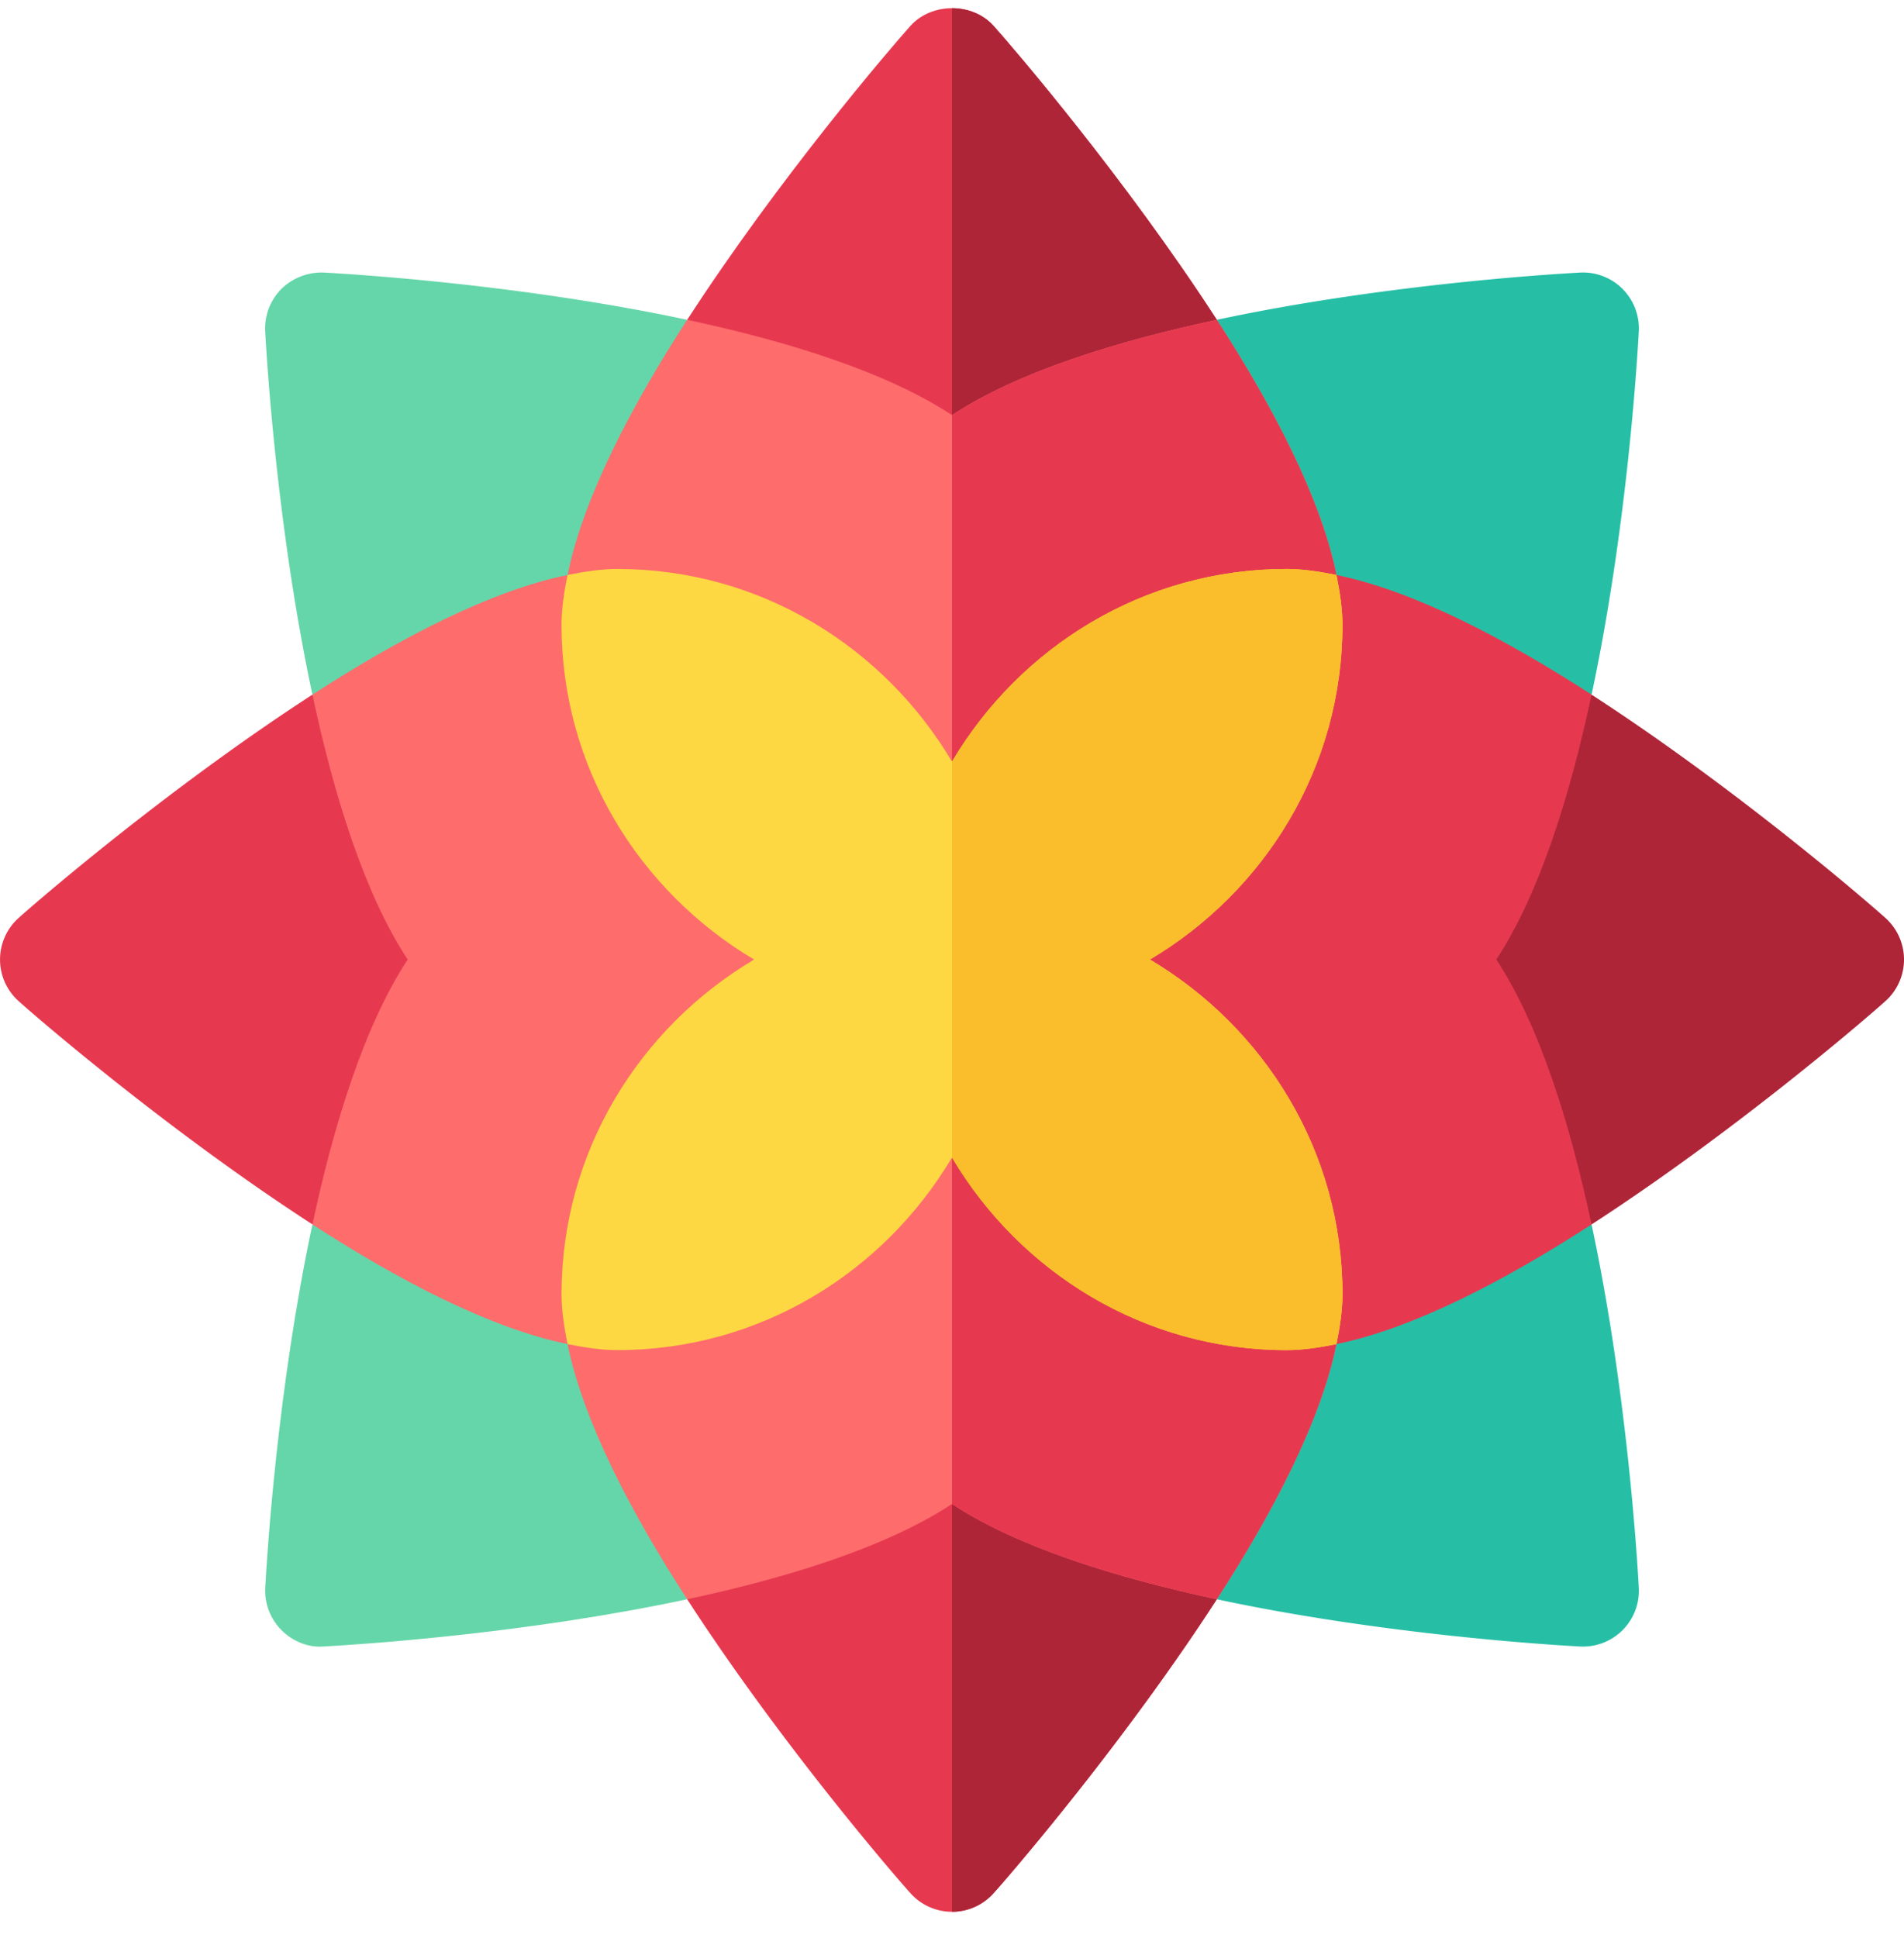 <svg xmlns="http://www.w3.org/2000/svg" width="57" height="58" viewBox="0 0 57 58"><g><g><g><g><path fill="#65d6a9" d="M9.697 8.158a1.717 1.717 0 0 0-1.27.487 1.673 1.673 0 0 0-.488 1.27c.05.916.361 5.947 1.414 10.875l9.307-1.911 1.912-9.307c-4.929-1.053-9.96-1.365-10.875-1.414z"/></g><g><path fill="#65d6a9" d="M18.66 38.558l-9.307-1.911C8.3 41.575 7.99 46.605 7.94 47.52c-.024.473.152.935.488 1.27.334.337.81.53 1.27.488.916-.05 5.947-.36 10.875-1.414z"/></g><g><path fill="#e63950" d="M9.353 20.79c-4.228 2.74-8.116 6.073-8.798 6.686a1.67 1.67 0 0 0 0 2.485c.682.613 4.57 3.946 8.798 6.685l6.192-7.928z"/></g><g><path fill="#ff6c6c" d="M16.99 17.21c-2.318.473-5.057 1.909-7.637 3.58.64 2.997 1.554 5.956 2.852 7.929-1.298 1.973-2.211 4.931-2.852 7.928 2.58 1.671 5.32 3.107 7.638 3.58l5.584-11.508z"/></g><g><path fill="#26bfa6" d="M48.573 8.645a1.672 1.672 0 0 0-1.27-.487c-.916.05-5.946.36-10.875 1.414l1.912 9.307 9.307 1.911c1.053-4.928 1.364-9.959 1.414-10.874a1.674 1.674 0 0 0-.488-1.27z"/></g><g><path fill="#26bfa6" d="M47.647 36.647l-9.307 1.911-1.912 9.307c4.928 1.053 9.959 1.365 10.875 1.414.03.002.06.002.09.002a1.673 1.673 0 0 0 1.668-1.76c-.05-.915-.361-5.946-1.414-10.874z"/></g><g><path fill="#ae2538" d="M56.446 27.476c-.683-.613-4.57-3.946-8.8-6.685l-6.191 7.928 6.192 7.928c4.228-2.74 8.116-6.073 8.799-6.686a1.67 1.67 0 0 0 0-2.485z"/></g><g><path fill="#e63950" d="M47.647 20.79c-2.58-1.671-5.32-3.107-7.638-3.581l-5.584 11.51 5.585 11.509c2.318-.474 5.057-1.91 7.637-3.581-.64-2.997-1.554-5.956-2.852-7.929 1.298-1.973 2.212-4.931 2.852-7.928z"/></g><g><path fill="#e63950" d="M28.5 41.673l-7.928 6.192c2.74 4.229 6.073 8.116 6.685 8.799a1.67 1.67 0 0 0 2.486 0c.612-.683 3.945-4.57 6.685-8.799z"/></g><g><path fill="#ae2538" d="M36.428 47.865L28.5 41.673v15.545a1.67 1.67 0 0 0 1.243-.554c.612-.683 3.945-4.57 6.685-8.799z"/></g><g><path fill="#ff6c6c" d="M28.5 34.643l-11.51 5.585c.474 2.318 1.91 5.057 3.582 7.637 2.996-.64 5.955-1.554 7.928-2.852 1.973 1.298 4.932 2.212 7.928 2.852 1.672-2.58 3.108-5.319 3.581-7.637z"/></g><g><path fill="#e63950" d="M40.01 40.228L28.5 34.643v10.37c1.973 1.298 4.932 2.212 7.928 2.852 1.672-2.58 3.108-5.319 3.581-7.637z"/></g><g><path fill="#e63950" d="M29.743.773C29.426.42 28.963.245 28.5.245c-.463 0-.926.176-1.243.528-.612.683-3.945 4.57-6.685 8.799l7.928 6.192 7.928-6.192c-2.74-4.229-6.073-8.116-6.685-8.8z"/></g><g><path fill="#ae2538" d="M29.743.773C29.426.42 28.963.245 28.5.245v15.518l7.928-6.191c-2.74-4.229-6.073-8.116-6.685-8.8z"/></g><g><path fill="#ff6c6c" d="M36.428 9.572c-2.996.64-5.955 1.554-7.928 2.852-1.973-1.298-4.932-2.212-7.928-2.852-1.672 2.58-3.108 5.319-3.581 7.637L28.5 22.794l11.51-5.585c-.474-2.318-1.91-5.057-3.582-7.637z"/></g><g><path fill="#e63950" d="M36.428 9.572c-2.996.64-5.955 1.554-7.928 2.852v10.37l11.51-5.585c-.474-2.318-1.91-5.057-3.582-7.637z"/></g><g><path fill="#fed843" d="M34.425 28.719c3.433-2.04 5.764-5.746 5.764-10.02 0-.468-.074-.972-.18-1.49-.518-.106-1.021-.18-1.49-.18-4.273 0-7.98 2.331-10.019 5.765-2.039-3.434-5.746-5.765-10.02-5.765-.468 0-.971.074-1.49.18-.105.518-.18 1.022-.18 1.49 0 4.274 2.332 7.98 5.765 10.02-3.433 2.038-5.764 5.745-5.764 10.019 0 .468.074.972.18 1.49.518.106 1.021.18 1.49.18 4.273 0 7.98-2.331 10.019-5.765 2.039 3.434 5.746 5.765 10.02 5.765.468 0 .971-.074 1.49-.18.105-.518.18-1.022.18-1.49 0-4.274-2.332-7.98-5.765-10.02z"/></g><g><path fill="#fabe2c" d="M38.52 40.408c.468 0 .971-.074 1.49-.18.105-.518.18-1.022.18-1.49 0-4.274-2.332-7.98-5.765-10.02 3.433-2.038 5.764-5.745 5.764-10.019 0-.468-.074-.972-.18-1.49-.518-.106-1.021-.18-1.49-.18-4.273 0-7.98 2.331-10.019 5.765v11.85c2.039 3.433 5.746 5.764 10.02 5.764z"/></g></g></g></g></svg>